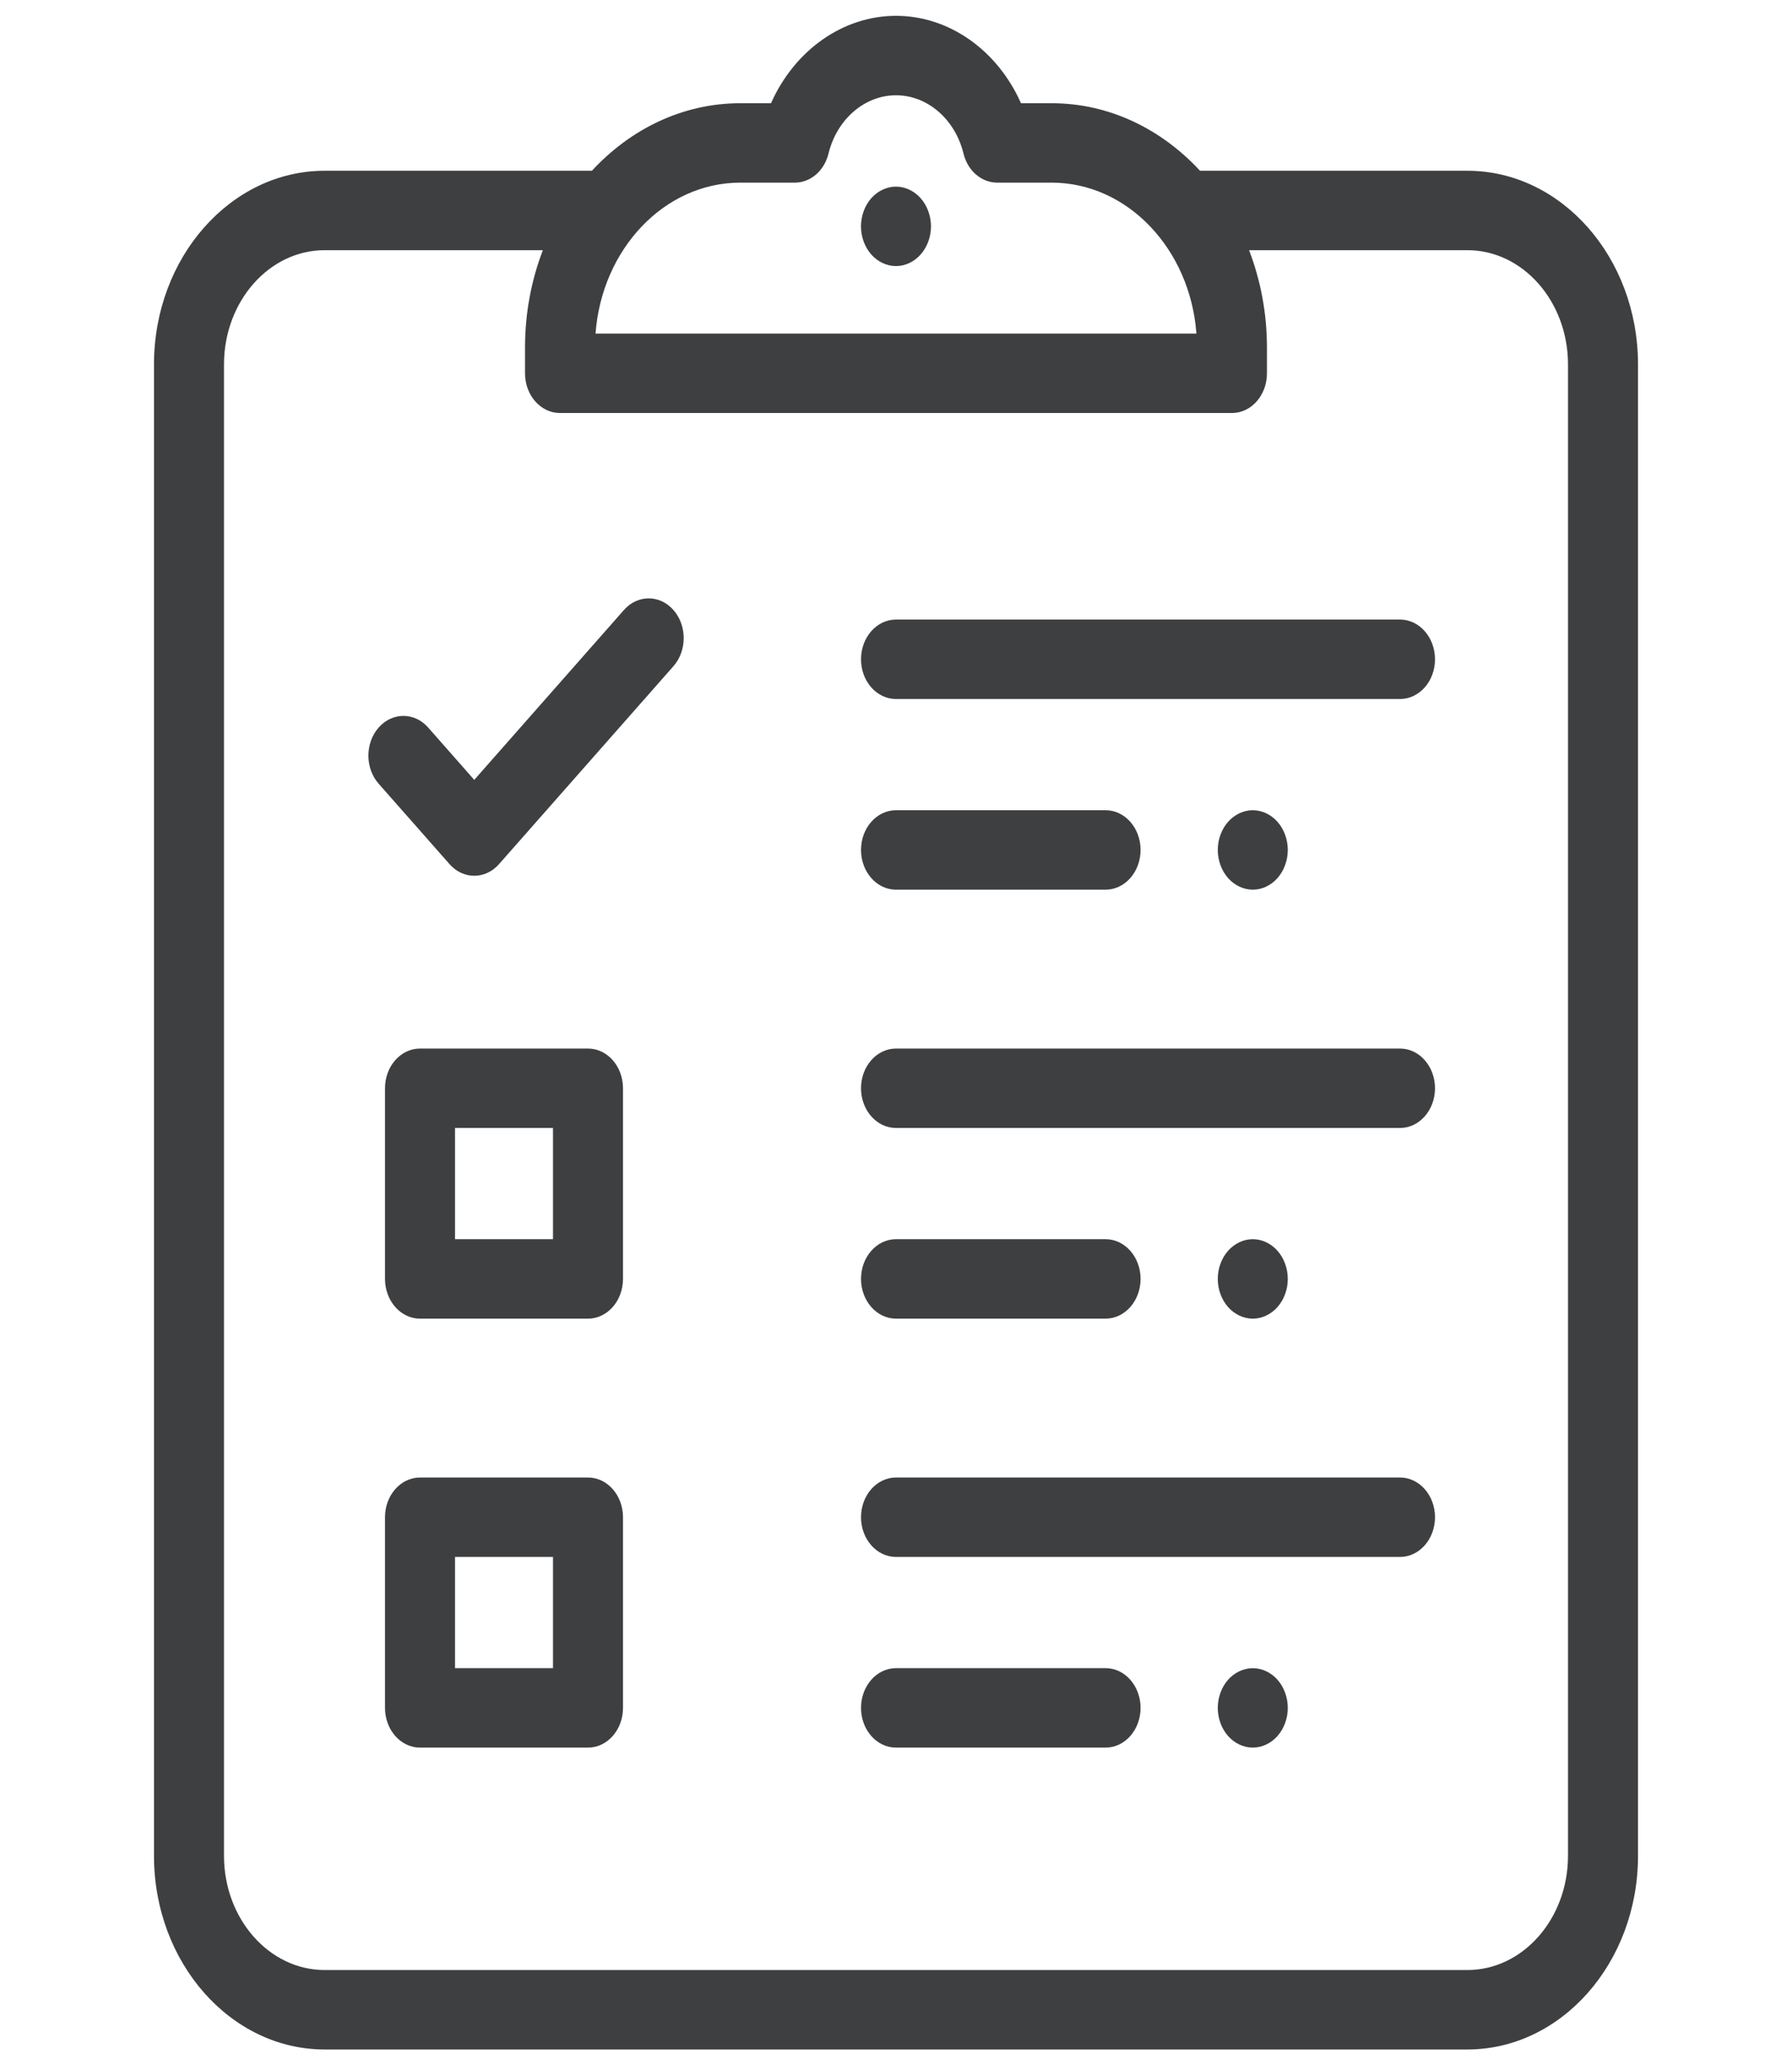 <svg width="46" height="53" viewBox="0 0 46 53" fill="none" xmlns="http://www.w3.org/2000/svg">
<g clip-path="url(#clip0)">
<path d="M35.938 15.899H23C22.504 15.899 22.102 16.356 22.102 16.919C22.102 17.482 22.504 17.938 23 17.938H35.938C36.434 17.938 36.836 17.482 36.836 16.919C36.836 16.356 36.434 15.899 35.938 15.899Z" fill="#3E3F41"/>
<path d="M32.794 21.091C32.627 20.901 32.395 20.792 32.159 20.792C31.922 20.792 31.691 20.901 31.523 21.091C31.356 21.28 31.26 21.543 31.26 21.811C31.26 22.079 31.356 22.342 31.523 22.532C31.691 22.722 31.922 22.831 32.159 22.831C32.395 22.831 32.627 22.722 32.794 22.532C32.961 22.342 33.057 22.079 33.057 21.811C33.057 21.543 32.961 21.28 32.794 21.091Z" fill="#3E3F41"/>
<path d="M23.634 5.088C23.467 4.899 23.236 4.789 22.999 4.789C22.763 4.789 22.531 4.899 22.364 5.088C22.197 5.278 22.101 5.541 22.101 5.809C22.101 6.077 22.197 6.34 22.364 6.529C22.531 6.719 22.763 6.828 22.999 6.828C23.236 6.828 23.467 6.719 23.634 6.529C23.802 6.34 23.898 6.077 23.898 5.809C23.898 5.541 23.802 5.278 23.634 5.088Z" fill="#3E3F41"/>
<path d="M28.38 20.792H23C22.504 20.792 22.102 21.248 22.102 21.811C22.102 22.374 22.504 22.831 23 22.831H28.38C28.876 22.831 29.278 22.374 29.278 21.811C29.278 21.248 28.876 20.792 28.38 20.792Z" fill="#3E3F41"/>
<path d="M35.938 26.908H23C22.504 26.908 22.102 27.364 22.102 27.927C22.102 28.49 22.504 28.946 23 28.946H35.938C36.434 28.946 36.836 28.49 36.836 27.927C36.836 27.364 36.434 26.908 35.938 26.908Z" fill="#3E3F41"/>
<path d="M32.794 32.099C32.627 31.909 32.395 31.8 32.159 31.8C31.922 31.8 31.691 31.909 31.523 32.099C31.356 32.288 31.26 32.551 31.26 32.82C31.26 33.088 31.356 33.351 31.523 33.54C31.691 33.73 31.922 33.839 32.159 33.839C32.395 33.839 32.627 33.73 32.794 33.54C32.961 33.351 33.057 33.088 33.057 32.82C33.057 32.551 32.961 32.288 32.794 32.099Z" fill="#3E3F41"/>
<path d="M28.38 31.8H23C22.504 31.8 22.102 32.257 22.102 32.819C22.102 33.382 22.504 33.839 23 33.839H28.38C28.876 33.839 29.278 33.382 29.278 32.819C29.278 32.257 28.876 31.8 28.38 31.8Z" fill="#3E3F41"/>
<path d="M35.938 37.916H23C22.504 37.916 22.102 38.372 22.102 38.935C22.102 39.498 22.504 39.954 23 39.954H35.938C36.434 39.954 36.836 39.498 36.836 38.935C36.836 38.372 36.434 37.916 35.938 37.916Z" fill="#3E3F41"/>
<path d="M32.794 43.107C32.627 42.918 32.395 42.809 32.159 42.809C31.922 42.809 31.691 42.918 31.523 43.107C31.356 43.297 31.26 43.56 31.26 43.828C31.26 44.096 31.356 44.359 31.523 44.548C31.691 44.738 31.922 44.847 32.159 44.847C32.395 44.847 32.627 44.738 32.794 44.548C32.961 44.359 33.057 44.096 33.057 43.828C33.057 43.56 32.961 43.297 32.794 43.107Z" fill="#3E3F41"/>
<path d="M28.38 42.808H23C22.504 42.808 22.102 43.265 22.102 43.828C22.102 44.391 22.504 44.847 23 44.847H28.38C28.876 44.847 29.278 44.391 29.278 43.828C29.278 43.265 28.876 42.808 28.38 42.808Z" fill="#3E3F41"/>
<path d="M37.666 4.382H30.804C29.812 3.309 28.471 2.649 26.996 2.649H26.209C25.608 1.297 24.371 0.406 23 0.406C21.629 0.406 20.393 1.297 19.791 2.649H19.002C17.527 2.649 16.186 3.309 15.194 4.382H8.334C5.919 4.382 3.953 6.611 3.953 9.352V47.624C3.953 50.364 5.919 52.594 8.334 52.594H37.666C40.082 52.594 42.047 50.364 42.047 47.624V9.352C42.047 6.611 40.082 4.382 37.666 4.382ZM19.002 4.687H20.402C20.807 4.687 21.161 4.381 21.268 3.939C21.483 3.06 22.195 2.445 23 2.445C23.806 2.445 24.518 3.06 24.732 3.939C24.839 4.381 25.194 4.687 25.598 4.687H26.996C28.946 4.687 30.552 6.395 30.712 8.561H15.287C15.447 6.395 17.052 4.687 19.002 4.687ZM40.25 47.624C40.25 49.24 39.091 50.555 37.666 50.555H8.334C6.909 50.555 5.75 49.24 5.75 47.624V9.352C5.75 7.735 6.909 6.42 8.334 6.42H13.935C13.641 7.186 13.477 8.03 13.477 8.918V9.58C13.477 10.143 13.879 10.599 14.375 10.599H31.623C32.12 10.599 32.522 10.143 32.522 9.58V8.918C32.522 8.03 32.357 7.186 32.063 6.42H37.666C39.091 6.42 40.25 7.735 40.25 9.352V47.624Z" fill="#3E3F41"/>
<path d="M17.287 15.654C16.936 15.256 16.367 15.256 16.016 15.654L12.174 20.013L10.991 18.67C10.64 18.272 10.071 18.272 9.72 18.67C9.369 19.068 9.369 19.714 9.72 20.112L11.539 22.175C11.714 22.374 11.944 22.474 12.174 22.474C12.404 22.474 12.634 22.374 12.81 22.175L17.287 17.096C17.638 16.698 17.638 16.053 17.287 15.654Z" fill="#3E3F41"/>
<path d="M15.094 37.916H10.781C10.285 37.916 9.883 38.372 9.883 38.935V43.828C9.883 44.391 10.285 44.847 10.781 44.847H15.094C15.59 44.847 15.992 44.391 15.992 43.828V38.935C15.992 38.372 15.59 37.916 15.094 37.916ZM14.195 42.808H11.68V39.954H14.195V42.808Z" fill="#3E3F41"/>
<path d="M15.094 26.908H10.781C10.285 26.908 9.883 27.364 9.883 27.927V32.819C9.883 33.382 10.285 33.839 10.781 33.839H15.094C15.59 33.839 15.992 33.382 15.992 32.819V27.927C15.992 27.364 15.59 26.908 15.094 26.908ZM14.195 31.8H11.68V28.946H14.195V31.8Z" fill="#3E3F41"/>
</g>
<defs>
<clipPath id="clip0">
<rect y="0.406" width="46" height="52.187" fill="white"/>
</clipPath>
</defs>
</svg>
